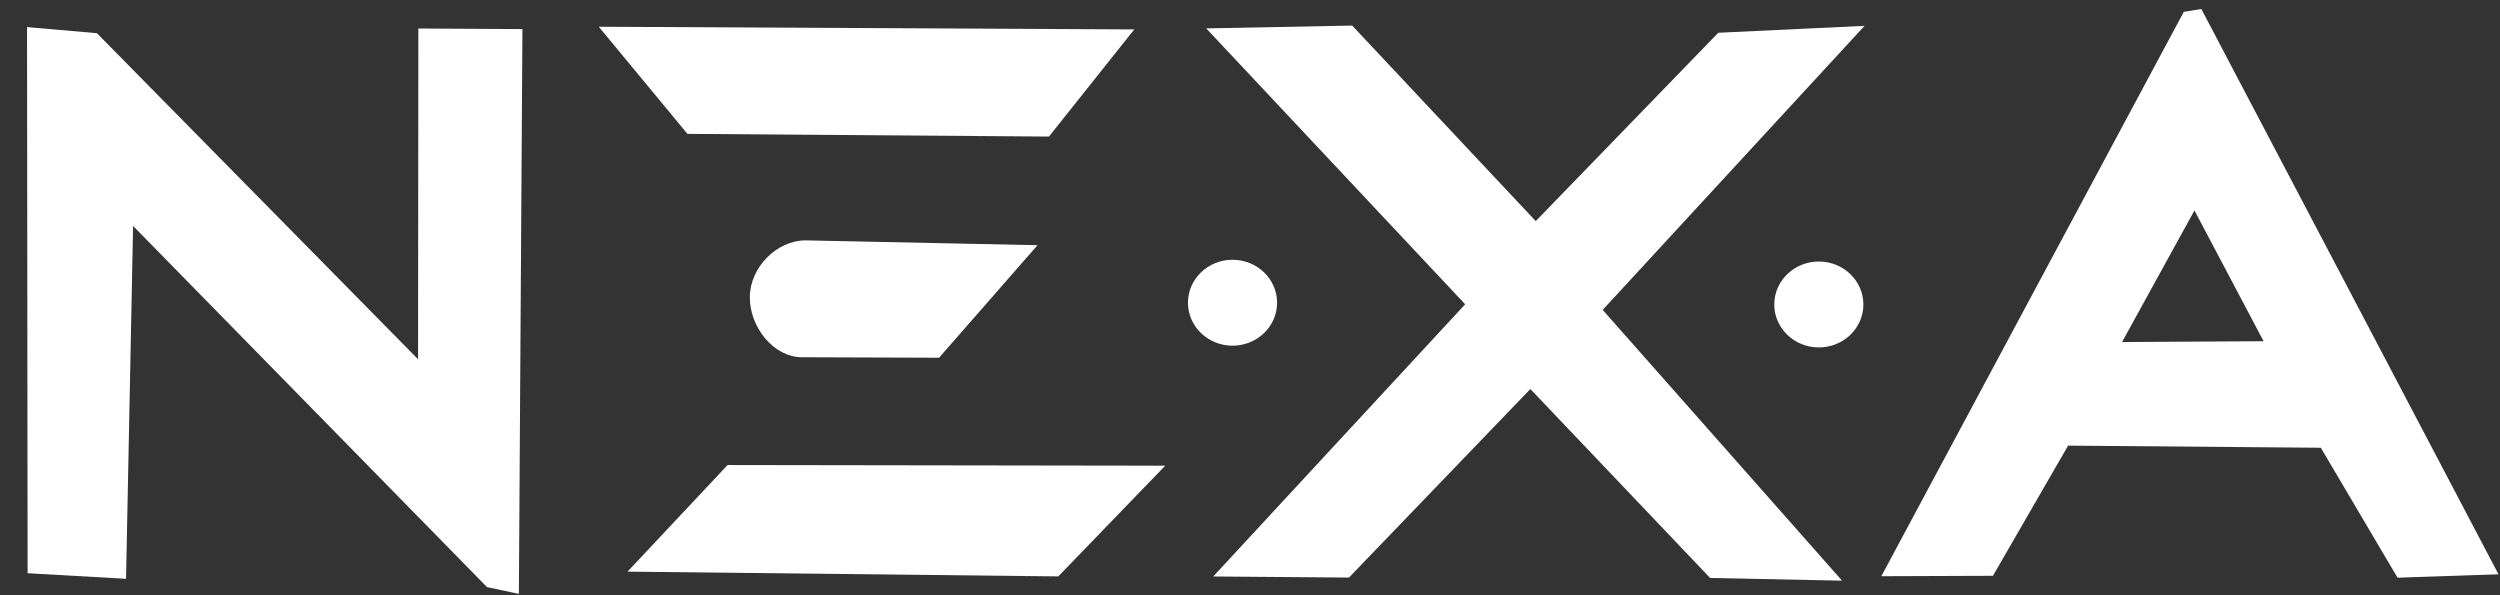 <?xml version="1.0" encoding="UTF-8"?>
<svg enable-background="new 0 0 5000 1190" version="1.1" viewBox="0 0 5e3 1190" xml:space="preserve" xmlns="http://www.w3.org/2000/svg">


















































<rect x="0" y="0" width="5e3" height="1190" fill="#333333" stroke="none"/>


















































<g transform="translate(919.95 -947.05)"><g fill="#fff"><path d="m3482.7 965.02-35.106 5.74-604.88 1128.7 223.22-0.832 150.34-260.34 505.39 4.234 153.48 259.91 201.92-6.764zm-13.756 402.97 138.31 261.52-283.16 1.594z"/><path d="m-865.86 1001.2 1.11 1092.3 196.89 11.13 14.059-705.69 707.85 722.29 63.732 13.584 7.102-1129.6-208.11-1.145-0.62 661.47-642.27-652.09z"/><a transform="matrix(1 0 0 1.149 -245.52 1937.2)"><path d="m523.14-815.2 177.31 186.48 723.05 4.678 170.6-186.48z" fill="#fff"/></a><path d="m535.22 1877.1-200.13 213.21 861.49 9.536 213.94-221.43z"/><path d="m690.94 1427.8c-2.77-0.249 2.78 0.01 0 0-56.749-5e-4 -111.23 53.632-111.23 113.93 1e-4 60.299 47.86 119.82 104.61 119.82 0 0-0.72 0.063 0 0l273.81 0.971 196.96-225.06z"/><ellipse cx="1545.1" cy="1552.5" rx="89.118" ry="85.904"/><ellipse cx="2717.7" cy="1556" rx="89.118" ry="85.904"/><path d="m1506.5 2100 271.49 2.158 362.78-377.08 359.53 377.91 263.86 5.387-478.74-541.53 523.74-568.12-292.58 13.853-365.05 376.69-367.15-391.06-291.93 5.606 517.92 551.8z"/></g></g></svg>
